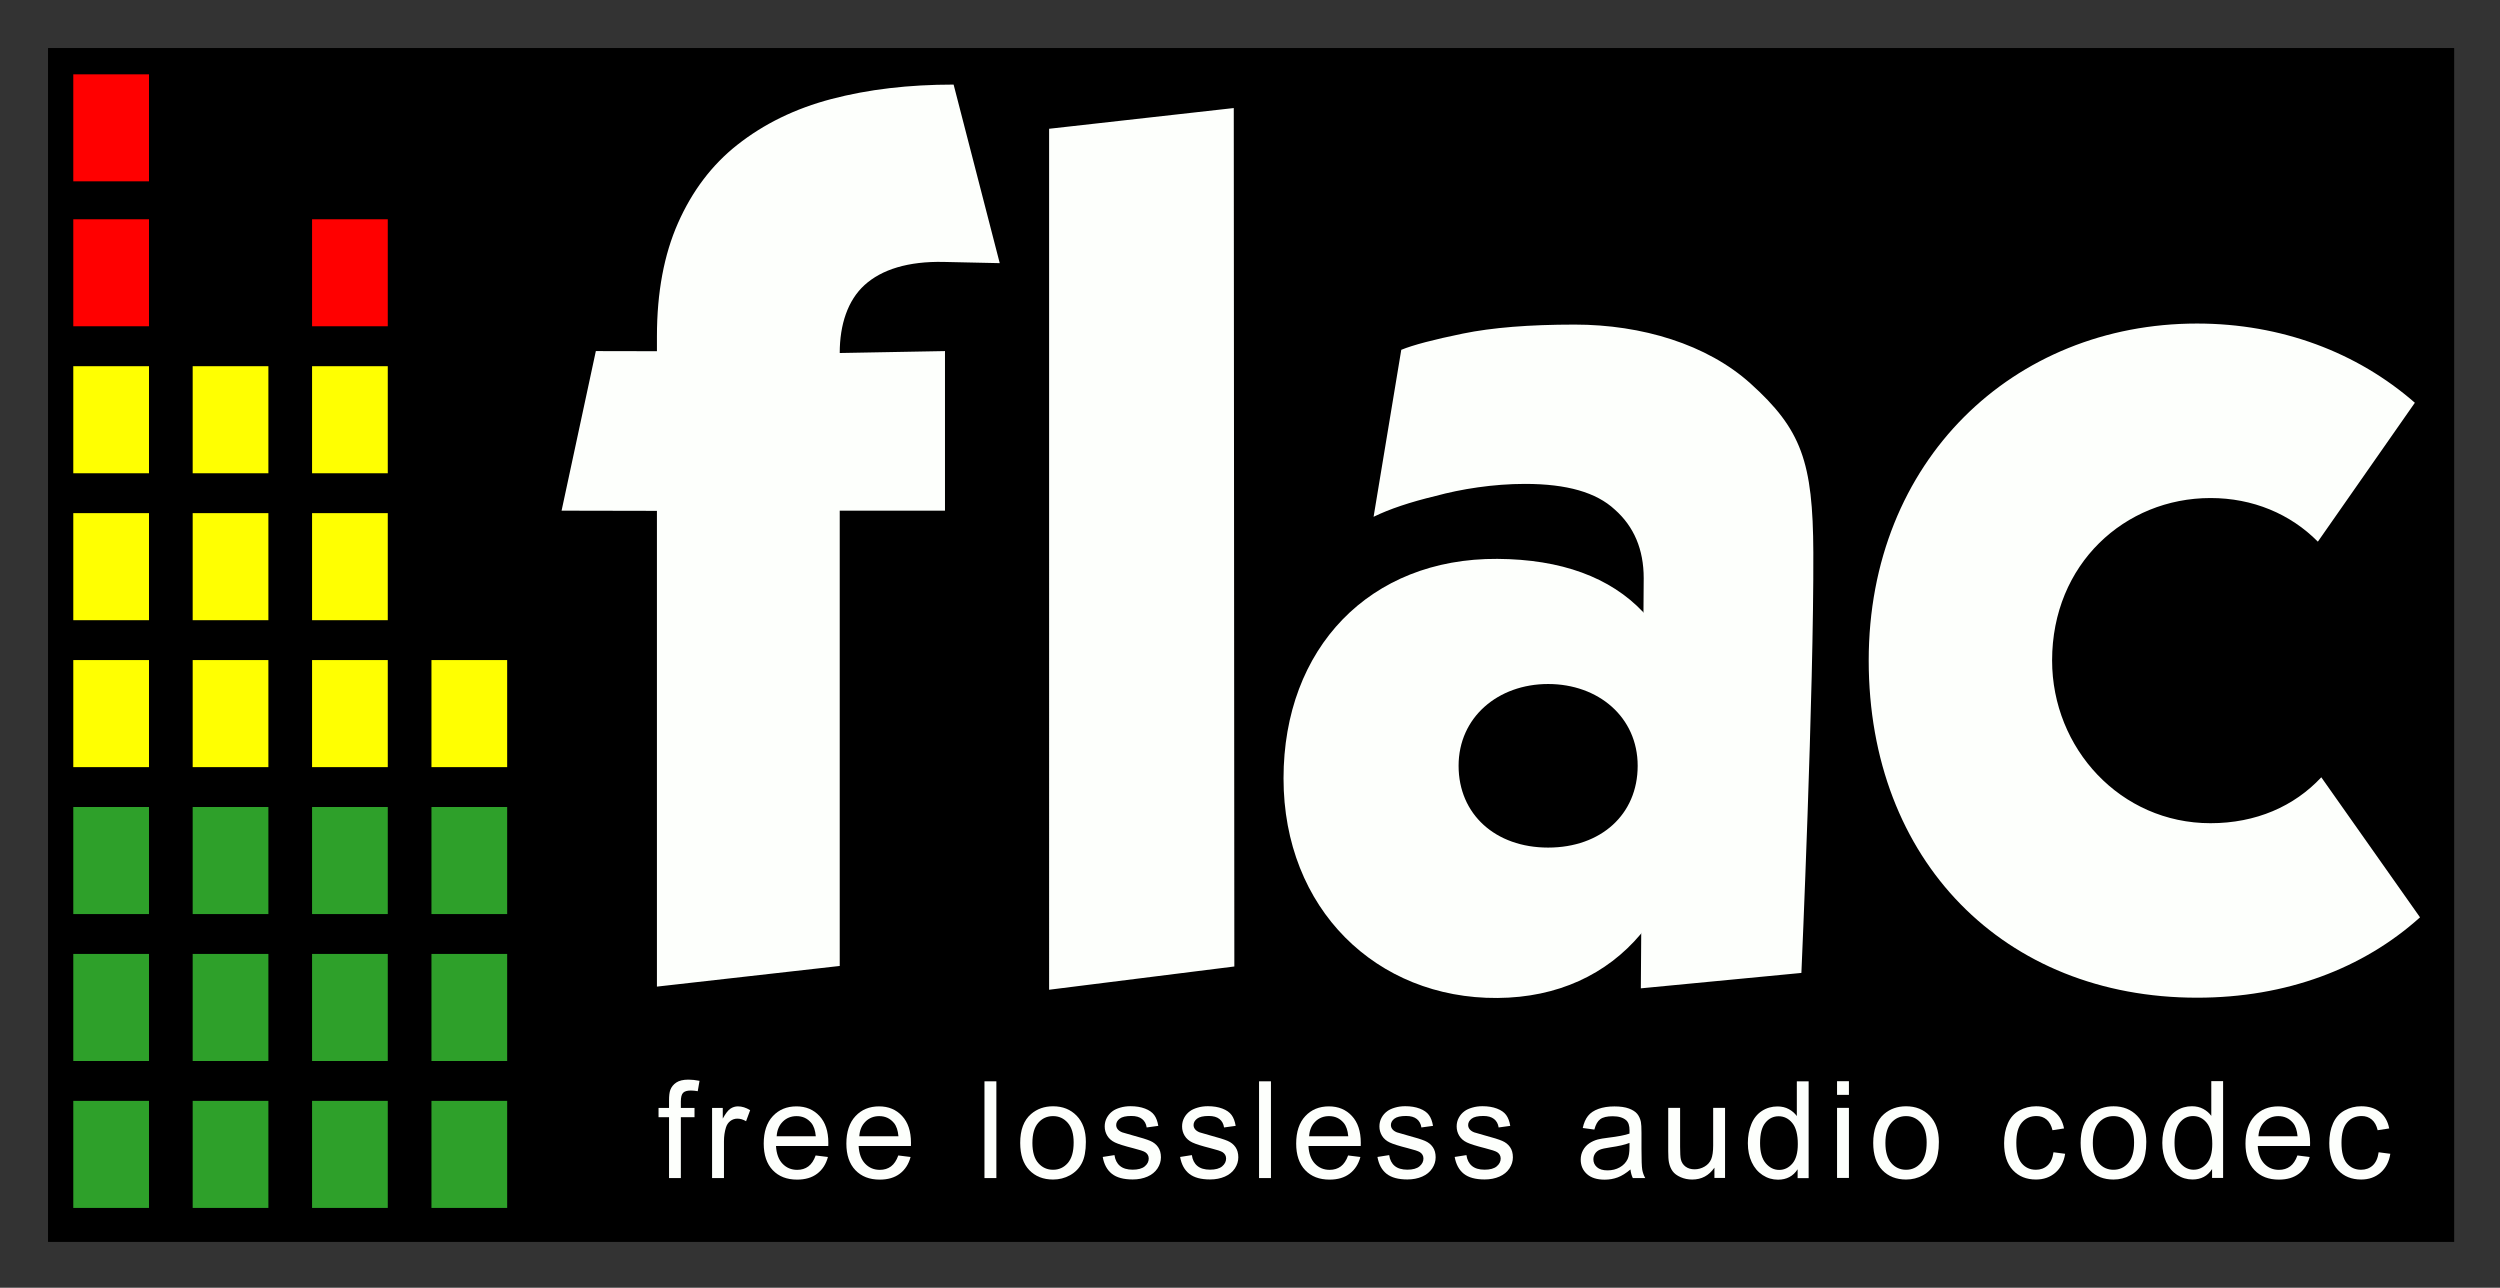 <svg xmlns="http://www.w3.org/2000/svg" role="img" xmlns:xlink="http://www.w3.org/1999/xlink" viewBox="-5.23 -5.23 272.22 140.22"><rect x="-5.23" y="-5.23" width="272.22" height="140.22" fill="#333333" stroke="none"/><clipPath id="e"><path d="M2 1h13v32h13V17h13v48h13v64H2z"/></clipPath><path d="M0 0h262v130H0z"/><g fill="#fdfffc" transform="translate(39.5 34.42) scale(.708)"><path d="M39.718 125.175v-9.359h-1.614v-1.421h1.614v-1.147c0-.724.064-1.262.193-1.614.176-.473.485-.857.928-1.152.444-.294 1.064-.441 1.863-.441.514 0 1.083.061 1.705.183l-.274 1.593c-.379-.067-.737-.101-1.076-.101-.555 0-.947.118-1.177.355s-.345.68-.345 1.33v.994h2.101v1.421h-2.101v9.359zm6.619 0v-10.78h1.645v1.635c.419-.765.807-1.269 1.162-1.513.355-.243.746-.365 1.172-.365.616 0 1.242.196 1.878.588l-.629 1.696c-.447-.264-.893-.396-1.34-.396-.399 0-.758.12-1.076.36s-.545.573-.68 1c-.203.649-.304 1.36-.304 2.131v5.644z"/><path id="a" d="M62.268 121.703l1.888.234c-.297 1.103-.849 1.959-1.654 2.568s-1.834.913-3.086.913c-1.576 0-2.827-.485-3.75-1.456-.924-.971-1.386-2.333-1.386-4.086 0-1.813.467-3.221 1.401-4.222.934-1.002 2.145-1.502 3.634-1.502 1.441 0 2.618.49 3.532 1.472.913.981 1.37 2.361 1.37 4.141 0 .108-.003.27-.01.487h-8.039c.068 1.184.403 2.091 1.005 2.72.602.63 1.353.944 2.253.944.67 0 1.242-.176 1.716-.528.473-.351.849-.913 1.126-1.685zm-5.998-2.953h6.019c-.082-.907-.312-1.587-.691-2.04-.581-.704-1.336-1.056-2.263-1.056-.839 0-1.545.281-2.116.842-.572.562-.888 1.313-.949 2.254z"/><use width="265" height="130" transform="translate(12.71)" xlink:href="#a"/><path d="M88.23 110.3h1.83v14.88h-1.83z"/><path id="c" d="M93.725 119.772c0-1.996.554-3.475 1.664-4.436.927-.798 2.057-1.197 3.39-1.197 1.482 0 2.694.485 3.634 1.456.941.971 1.411 2.313 1.411 4.025 0 1.387-.208 2.478-.624 3.273s-1.022 1.413-1.817 1.853-1.663.659-2.604.659c-1.509 0-2.728-.483-3.659-1.451-.93-.968-1.395-2.362-1.395-4.182zm1.877 0c0 1.38.301 2.414.904 3.101.602.687 1.36 1.03 2.273 1.03.907 0 1.662-.345 2.264-1.035s.903-1.743.903-3.157c0-1.333-.303-2.343-.908-3.03-.606-.686-1.359-1.03-2.259-1.03-.913 0-1.671.342-2.273 1.025-.603.684-.904 1.716-.904 3.096z"/><path id="b" d="M106.417 121.932l1.807-.284c.101.724.384 1.279.847 1.665.464.385 1.112.578 1.944.578.839 0 1.462-.171 1.868-.512.406-.342.609-.743.609-1.203 0-.413-.18-.738-.538-.975-.251-.162-.873-.368-1.868-.619-1.34-.338-2.269-.631-2.786-.878-.518-.247-.91-.588-1.178-1.025-.267-.436-.401-.919-.401-1.446 0-.481.11-.926.33-1.335s.52-.749.899-1.02c.284-.21.671-.388 1.162-.533.49-.146 1.016-.218 1.578-.218.846 0 1.589.122 2.228.365.64.244 1.112.574 1.416.99.305.416.514.972.629 1.669l-1.786.244c-.081-.555-.316-.988-.706-1.299-.389-.311-.938-.467-1.649-.467-.839 0-1.438.139-1.797.416-.358.278-.537.602-.537.975 0 .236.074.45.223.639.149.196.382.359.7.487.183.068.721.224 1.614.467 1.293.345 2.194.628 2.705.848s.912.539 1.203.959c.291.419.436.94.436 1.563 0 .609-.177 1.182-.533 1.72-.355.538-.867.955-1.537 1.249s-1.428.441-2.274.441c-1.401 0-2.468-.291-3.202-.872-.734-.582-1.203-1.445-1.406-2.589z"/><use width="265" height="130" transform="translate(11.9)" xlink:href="#b"/><path d="M130.46 110.3h1.83v14.88h-1.83z"/><use width="265" height="130" transform="translate(81.89)" xlink:href="#a"/><use width="265" height="130" transform="translate(42.25)" xlink:href="#b"/><use width="265" height="130" transform="translate(54.13)" xlink:href="#b"/><path d="M187.583 123.853c-.676.575-1.328.981-1.954 1.218-.625.237-1.297.355-2.014.355-1.185 0-2.095-.289-2.731-.867-.636-.579-.954-1.318-.954-2.218 0-.528.12-1.01.36-1.447.241-.436.555-.786.944-1.05.39-.264.828-.464 1.315-.599.359-.095.9-.186 1.624-.274 1.475-.176 2.561-.386 3.258-.629.007-.251.01-.41.01-.477 0-.745-.172-1.269-.517-1.574-.467-.413-1.161-.619-2.081-.619-.86 0-1.494.151-1.903.452-.41.301-.713.834-.909 1.598l-1.786-.243c.162-.765.43-1.382.802-1.853.372-.47.91-.832 1.614-1.086.703-.253 1.519-.38 2.446-.38.92 0 1.668.108 2.243.325.575.216.998.488 1.269.817.27.328.46.742.568 1.243.061.311.091.873.091 1.685v2.436c0 1.698.039 2.773.117 3.223s.232.881.462 1.294h-1.908c-.19-.379-.311-.822-.366-1.33zm-.152-4.08c-.663.27-1.658.501-2.984.69-.751.108-1.282.23-1.594.365-.311.136-.551.334-.72.594-.169.261-.254.55-.254.868 0 .487.184.893.553 1.218s.909.487 1.619.487c.704 0 1.33-.154 1.878-.462.548-.307.951-.729 1.208-1.263.196-.413.294-1.022.294-1.827zm13.063 5.39v-1.584c-.839 1.218-1.979 1.827-3.421 1.827-.636 0-1.23-.121-1.781-.365-.552-.244-.961-.55-1.228-.919-.268-.368-.455-.82-.564-1.355-.074-.358-.111-.927-.111-1.705v-6.679h1.827v5.979c0 .954.037 1.597.111 1.928.115.481.359.858.731 1.132s.833.411 1.381.411 1.062-.14 1.543-.421c.48-.281.82-.663 1.02-1.147.199-.484.299-1.186.299-2.106v-5.776h1.827v10.78zm12.795.022v-1.36c-.684 1.069-1.688 1.603-3.015 1.603-.859 0-1.649-.236-2.37-.71-.72-.474-1.279-1.135-1.675-1.984-.395-.85-.593-1.826-.593-2.929 0-1.076.179-2.052.538-2.928.358-.876.896-1.548 1.614-2.015.717-.467 1.519-.7 2.405-.7.65 0 1.228.137 1.736.411.507.274.92.631 1.238 1.071v-5.339h1.817v14.88zm-5.776-5.38c0 1.381.291 2.413.873 3.096s1.269 1.025 2.061 1.025c.798 0 1.477-.326 2.035-.979s.837-1.65.837-2.99c0-1.475-.284-2.557-.852-3.248-.569-.69-1.269-1.035-2.101-1.035-.812 0-1.491.332-2.035.995-.545.663-.818 1.708-.818 3.136zm11.84-7.421v-2.101h1.827v2.101zm0 12.779v-10.78h1.827v10.78z"/><use width="265" height="130" transform="translate(131.19)" xlink:href="#c"/><path id="d" d="M252.639 121.212l1.797.234c-.196 1.238-.699 2.208-1.507 2.908-.809.7-1.802 1.05-2.979 1.05-1.476 0-2.661-.482-3.558-1.446s-1.345-2.346-1.345-4.146c0-1.164.193-2.183.579-3.056.385-.872.972-1.527 1.761-1.964.788-.436 1.646-.654 2.573-.654 1.17 0 2.128.296 2.872.888.745.592 1.222 1.433 1.431 2.522l-1.776.274c-.169-.724-.468-1.269-.898-1.634s-.949-.548-1.558-.548c-.92 0-1.668.33-2.243.99-.576.659-.863 1.703-.863 3.131 0 1.448.277 2.5.832 3.157.555.656 1.279.984 2.172.984.718 0 1.316-.22 1.797-.66.48-.439.785-1.116.913-2.03z"/><use width="265" height="130" transform="translate(163.09)" xlink:href="#c"/><path d="M277.032 125.155v-1.36c-.684 1.069-1.689 1.603-3.015 1.603-.859 0-1.649-.236-2.37-.71s-1.279-1.135-1.675-1.984c-.396-.85-.594-1.826-.594-2.929 0-1.076.18-2.052.538-2.928.359-.876.897-1.548 1.614-2.015.718-.467 1.519-.7 2.406-.7.649 0 1.228.137 1.736.411.507.274.92.631 1.238 1.071v-5.339h1.817v14.88zm-5.776-5.38c0 1.381.291 2.413.873 3.096s1.269 1.025 2.061 1.025c.798 0 1.476-.326 2.035-.979.558-.653.837-1.65.837-2.99 0-1.475-.284-2.557-.853-3.248-.568-.69-1.268-1.035-2.101-1.035-.812 0-1.49.332-2.035.995-.544.663-.817 1.708-.817 3.136z"/><use width="265" height="130" transform="translate(227.89)" xlink:href="#a"/><use width="265" height="130" transform="translate(50.01)" xlink:href="#d"/></g><g fill="#fdfffc"><path d="M66.302 50.396l-10.383-.021 3.731-17.376 6.652.013v-1.614c0-4.81.78-8.914 2.29-12.332 1.543-3.492 3.686-6.336 6.465-8.527 2.878-2.269 6.283-3.947 10.237-4.985 4.038-1.061 8.432-1.573 13.313-1.574l5.022 19.444-6.09-.133c-3.867-.084-6.765.817-8.635 2.522-1.818 1.658-2.698 4.29-2.698 7.396l11.461-.21v17.376h-11.461v49.577l-19.905 2.249v-51.806M129.113 6.535l.062 93.474-20.17 2.532V8.792zM157.812 55.625c-13.902-.086-23.281 9.723-23.281 23.906 0 14.184 10.104 23.992 23.281 23.906s21.344-10.114 21.344-25.062-7.442-22.664-21.344-22.75zm5.531 13.625c5.458 0 9.75 3.598 9.75 8.906s-4.01 8.906-9.75 8.906c-5.74 0-9.75-3.628-9.75-8.906s4.292-8.906 9.75-8.906z"/><path d="M173.75 57.732c0-3.13-1.052-5.624-3.157-7.483-2.004-1.858-5.192-2.788-9.771-2.788-3.46 0-6.976.562-9.737 1.317-2.761.661-5.01 1.416-6.748 2.265l3.015-18.182c1.277-.523 3.512-1.112 6.704-1.766 3.192-.654 7.205-.981 12.177-.981 7.323 0 14.419 2.159 19.132 6.402 5.569 5.013 6.816 8.555 6.855 18.412.059 15.077-1.3 45.783-1.3 45.783l-17.482 1.677M234 30c-19.994 0-35.75 14.918-35.75 36.688s14.724 36.719 35.75 36.719c9.725 0 18.086-3.175 24.281-8.75l-10.75-15.25c-2.942 3.16-7.116 5-12.062 5-9.808 0-17.25-8.149-17.25-17.719 0-10.498 7.923-17.688 17.25-17.688 4.599 0 8.699 1.727 11.688 4.75l10.562-15.125C251.441 33.135 243.177 30 234 30z"/></g><g clip-path="url(#e)"><g id="f"><path fill="#ffff01" d="M2.75 34.644V46.3h8.244V34.644zm0 16V62.3h8.244V50.644zm0 16V78.3h8.244V66.644z"/><path fill="#2ea02a" d="M2.75 82.644V94.3h8.244V82.644zm0 16V110.3h8.244V98.644zm0 16V126.3h8.244v-11.656z"/><path fill="red" d="M2.75 2.862v11.656h8.244V2.862zm0 15.781v11.656h8.244V18.644z"/></g><use width="265" height="130" transform="translate(13)" xlink:href="#f"/><use width="265" height="130" transform="translate(26)" xlink:href="#f"/><use width="265" height="130" transform="translate(39)" xlink:href="#f"/></g></svg>